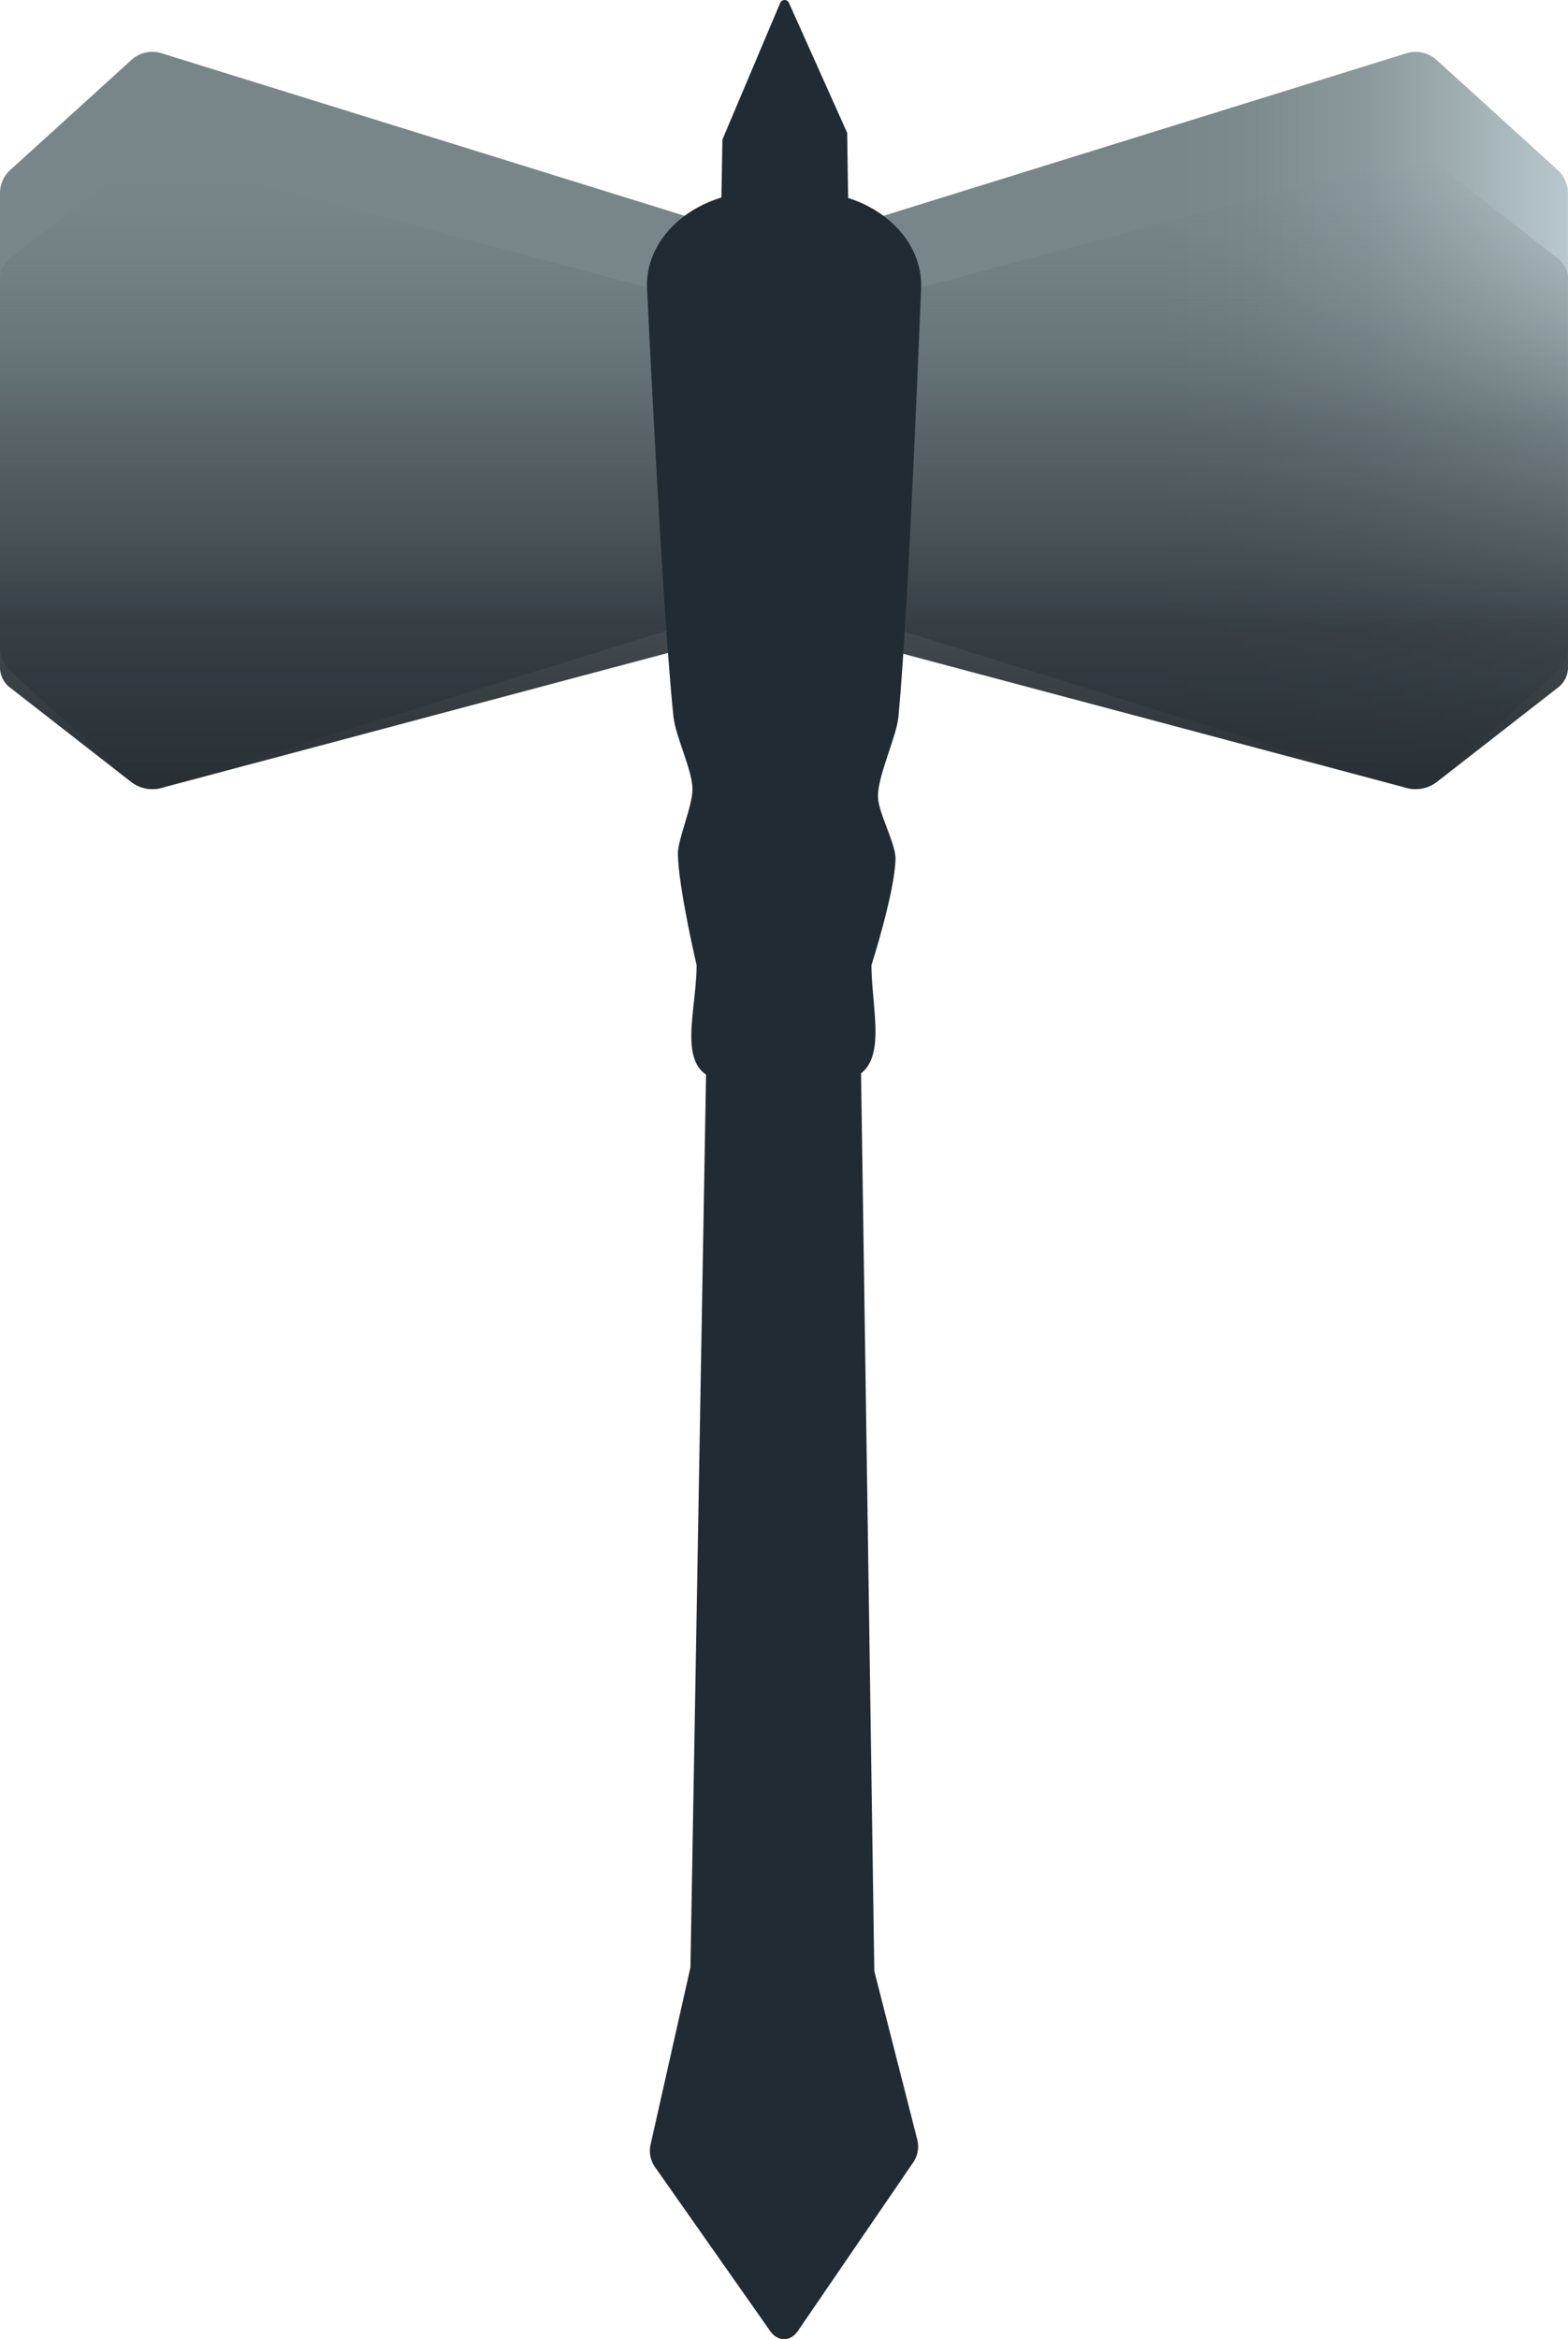 <svg xmlns="http://www.w3.org/2000/svg" xmlns:xlink="http://www.w3.org/1999/xlink" viewBox="0 0 358 534.04"><defs><style>.cls-1{fill:url(#Degradado_sin_nombre_2);}.cls-2{fill:url(#Degradado_sin_nombre_12);}.cls-3{fill:#202b33;}</style><linearGradient id="Degradado_sin_nombre_2" y1="96" x2="358" y2="96" gradientUnits="userSpaceOnUse"><stop offset="0.02" stop-color="#788689"/><stop offset="0.74" stop-color="#788689"/><stop offset="0.8" stop-color="#7d8b8e"/><stop offset="0.87" stop-color="#8b999d"/><stop offset="0.94" stop-color="#a2b1b4"/><stop offset="1" stop-color="#b9c8cc"/></linearGradient><linearGradient id="Degradado_sin_nombre_12" x1="179" y1="180.15" x2="179" y2="35.81" gradientUnits="userSpaceOnUse"><stop offset="0" stop-color="#272f34"/><stop offset="0.26" stop-color="#2f373c" stop-opacity="0.9"/><stop offset="0.57" stop-color="#455054" stop-opacity="0.62"/><stop offset="0.9" stop-color="#6b787b" stop-opacity="0.16"/><stop offset="1" stop-color="#788689" stop-opacity="0"/></linearGradient></defs><title>Recurso 245@4x</title><g id="Capa_2" data-name="Capa 2"><g id="Weapons"><g id="Hammer_A" data-name="Hammer A"><path class="cls-1" d="M321.12,12.16l-140,43.51a7.22,7.22,0,0,1-4.22,0l-140-43.51A7.09,7.09,0,0,0,30,13.69L2.33,38.82A7.11,7.11,0,0,0,0,44.08V147.91a7.11,7.11,0,0,0,2.33,5.26L30,178.3a7.09,7.09,0,0,0,6.89,1.53l140-43.51a7.22,7.22,0,0,1,4.22,0l140,43.51A7.09,7.09,0,0,0,328,178.3l27.66-25.13a7.11,7.11,0,0,0,2.33-5.26V44.08a7.11,7.11,0,0,0-2.33-5.26L328,13.69A7.09,7.09,0,0,0,321.12,12.16Z"/><path class="cls-2" d="M321.12,36.09l-140,37.31a8.16,8.16,0,0,1-4.22,0l-140-37.31A8,8,0,0,0,30,37.4L2.33,59A5.74,5.74,0,0,0,0,63.46v89A5.77,5.77,0,0,0,2.33,157L30,178.57a8,8,0,0,0,6.89,1.31l140-37.31a8.16,8.16,0,0,1,4.22,0l140,37.31a8,8,0,0,0,6.89-1.31L355.67,157A5.77,5.77,0,0,0,358,152.5v-89A5.74,5.74,0,0,0,355.67,59L328,37.4A8,8,0,0,0,321.12,36.09Z"/><path class="cls-3" d="M208.59,493.55l-26.4,38.58c-1.74,2.54-4.61,2.55-6.38,0l-26.36-37.53a6.49,6.49,0,0,1-.91-5l9.1-40.45,7.3-417.28L178.13.67a1.09,1.09,0,0,1,1-.67h0a1.09,1.09,0,0,1,1,.65l13.29,29.67L199.62,450l9.79,38.41A6.46,6.46,0,0,1,208.59,493.55Z"/><path class="cls-3" d="M173.51,43.81h11c14.2,0,25.81,9.6,25.81,21.33,0,0-2.84,74-5.2,98.54-.44,4.61-4.83,13.61-4.66,18.33.13,3.64,4,10.47,4,14-.1,7.47-5.49,24.34-5.49,24.34,0,11.72,5.16,26.5-9,26.5H167.35c-14.19,0-8.3-14.78-8.3-26.5,0,0-4.14-17.61-4.28-25.34-.06-3.37,3.38-11,3.33-14.86,0-4.26-3.85-12-4.33-16.47-2.59-24.55-6.07-98.54-6.07-98.54C147.7,53.41,159.31,43.81,173.51,43.81Z"/></g></g></g></svg>